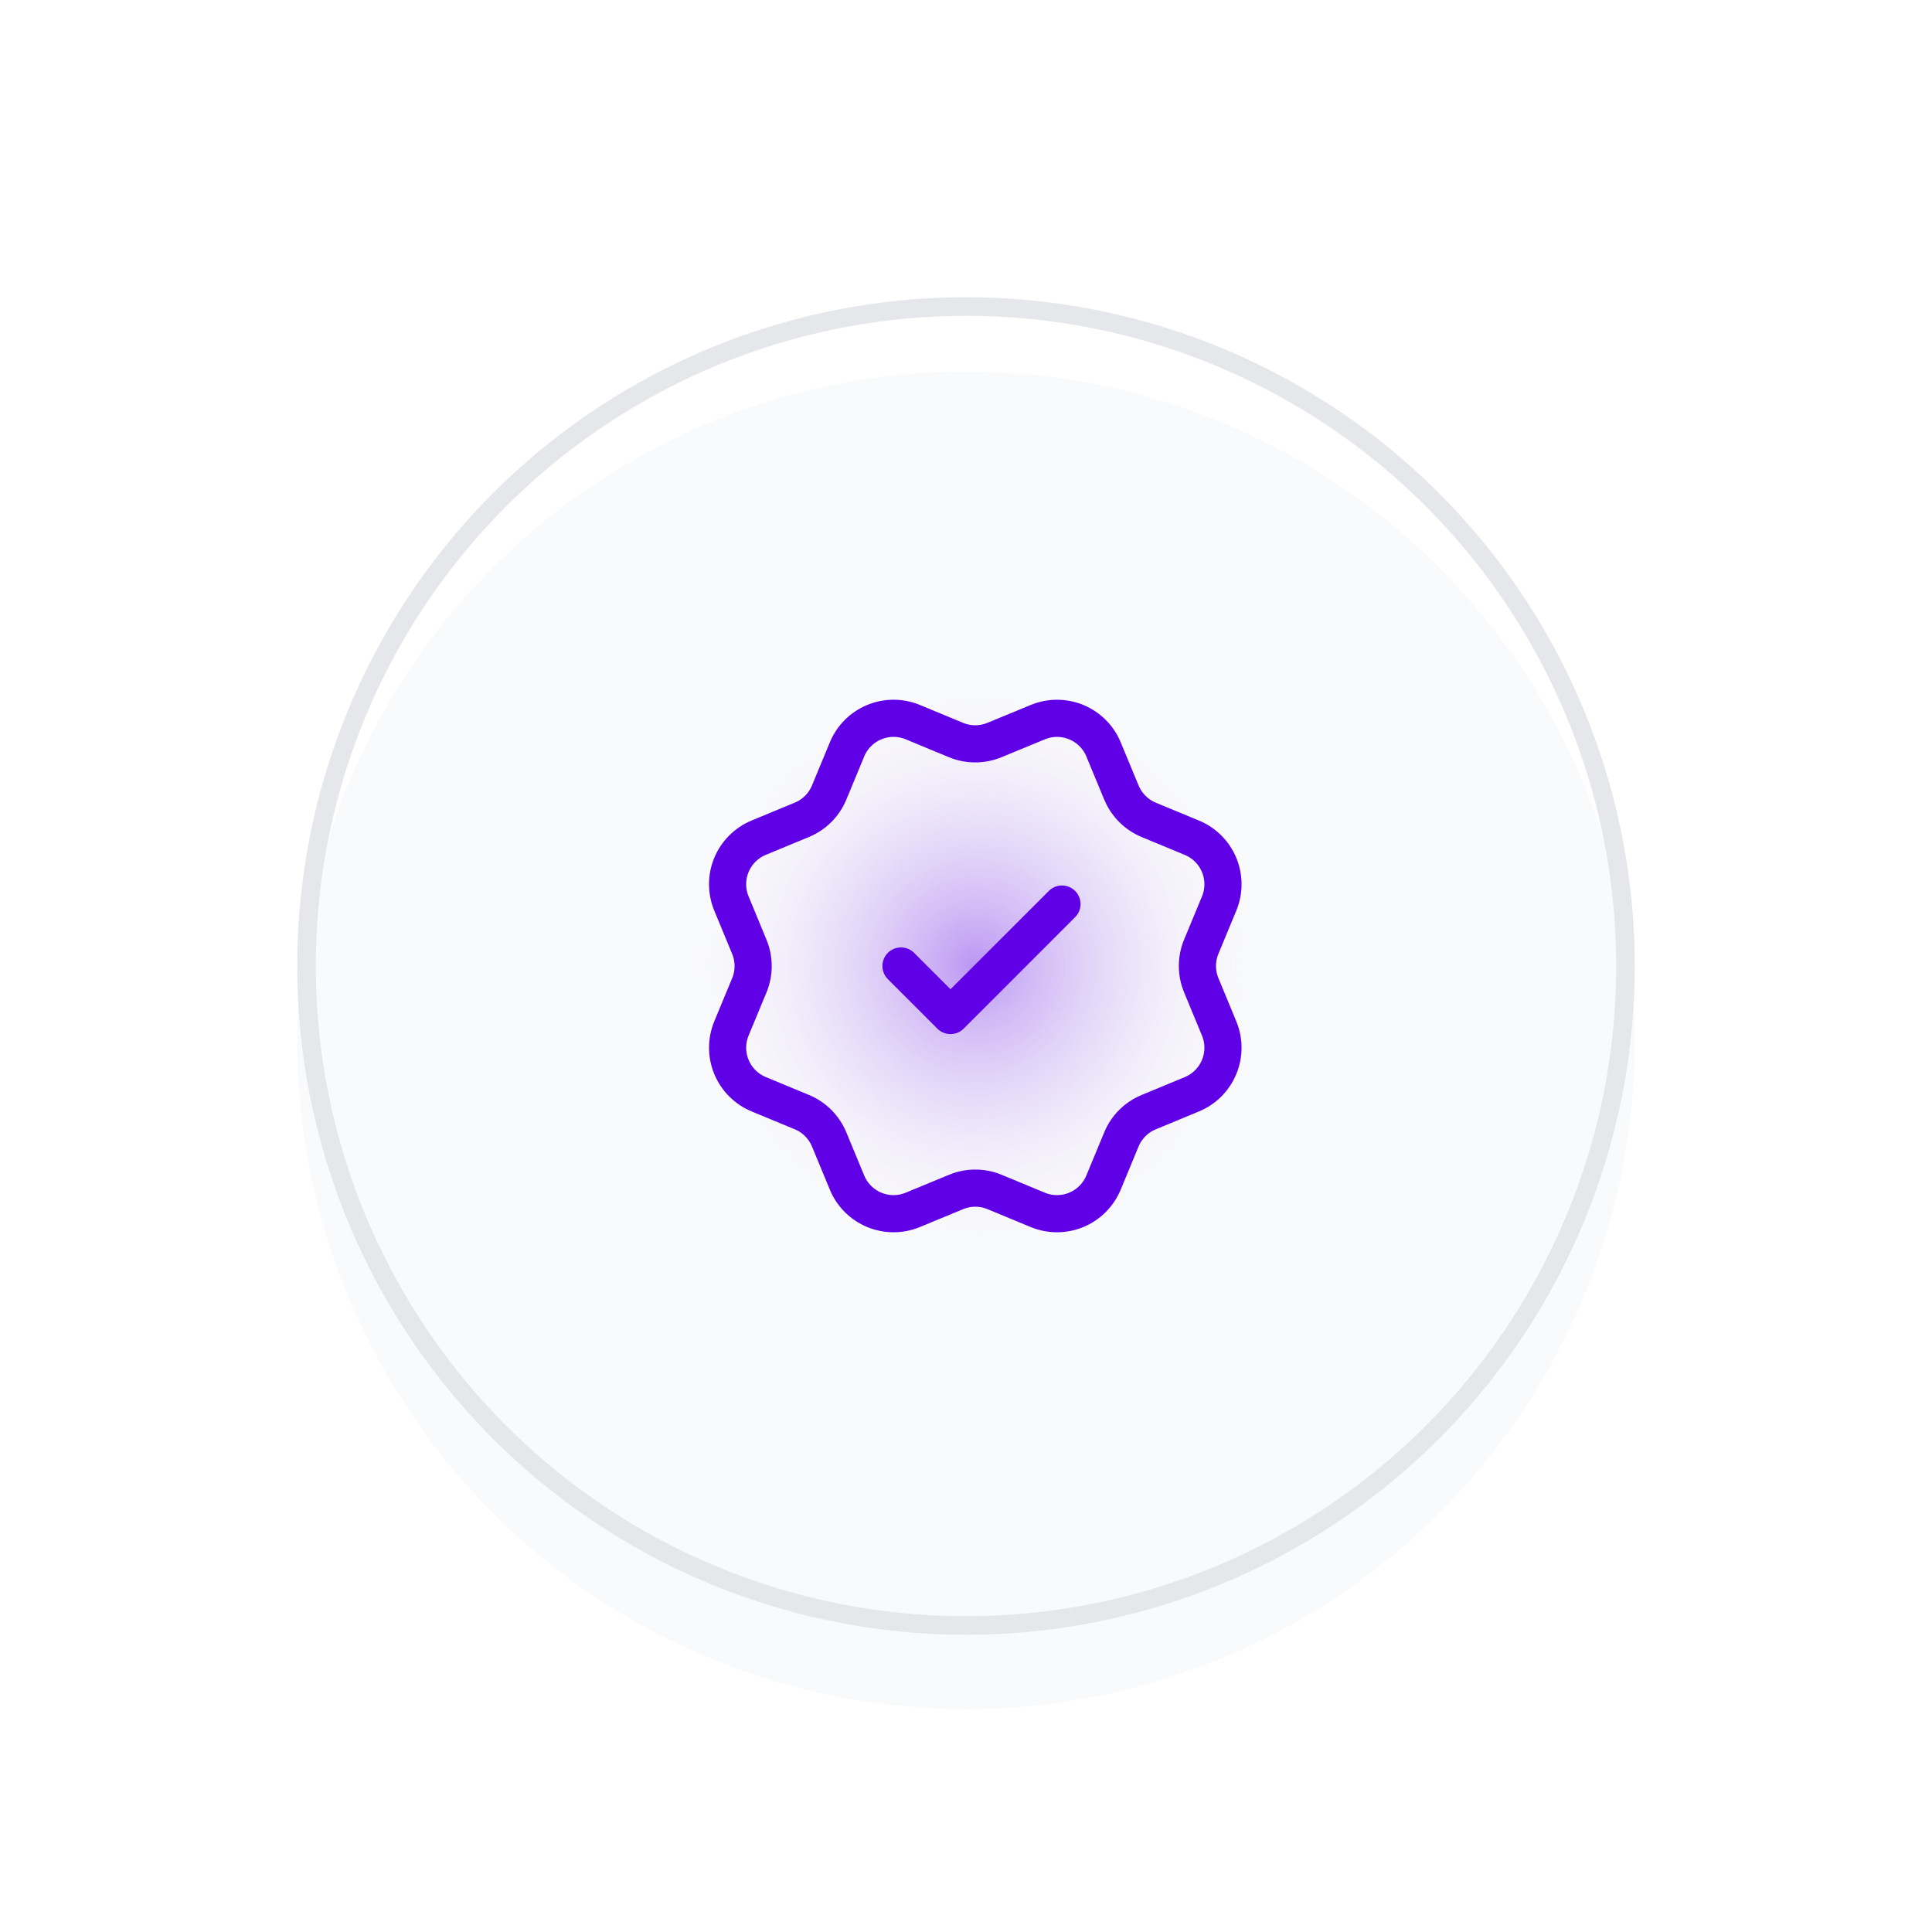 <svg width="104" height="104" viewBox="0 0 104 104" fill="none" xmlns="http://www.w3.org/2000/svg">
<g filter="url(#filter0_d_1214_3462)">
<g filter="url(#filter1_i_1214_3462)">
<circle cx="52" cy="48" r="36" fill="#F9FAFB"/>
</g>
<circle cx="52" cy="48" r="35.5" stroke="#E5E7EB"/>
<rect width="32" height="32" transform="translate(36.5 32)" fill="url(#paint0_radial_1214_3462)" fill-opacity="0.4"/>
<path d="M48.5 48L51.166 50.666L57.166 44.666M60.368 38.664C60.643 39.328 61.17 39.856 61.833 40.132L64.16 41.096C64.824 41.371 65.352 41.898 65.627 42.563C65.902 43.227 65.902 43.973 65.627 44.637L64.664 46.962C64.388 47.627 64.388 48.373 64.665 49.038L65.626 51.362C65.762 51.691 65.833 52.044 65.833 52.4C65.833 52.756 65.763 53.108 65.626 53.437C65.49 53.766 65.29 54.065 65.039 54.317C64.787 54.569 64.488 54.768 64.159 54.904L61.834 55.868C61.17 56.142 60.642 56.669 60.366 57.333L59.402 59.66C59.127 60.324 58.6 60.852 57.936 61.127C57.272 61.402 56.526 61.402 55.861 61.127L53.536 60.163C52.872 59.889 52.126 59.89 51.463 60.165L49.136 61.127C48.472 61.402 47.727 61.402 47.063 61.127C46.4 60.852 45.872 60.325 45.597 59.662L44.633 57.334C44.358 56.67 43.831 56.142 43.168 55.867L40.841 54.903C40.177 54.628 39.65 54.1 39.374 53.437C39.099 52.773 39.099 52.027 39.373 51.363L40.337 49.038C40.611 48.374 40.61 47.628 40.335 46.964L39.373 44.636C39.237 44.307 39.167 43.954 39.166 43.598C39.166 43.242 39.236 42.889 39.373 42.56C39.509 42.231 39.709 41.933 39.961 41.681C40.212 41.429 40.511 41.23 40.84 41.093L43.166 40.13C43.829 39.856 44.356 39.329 44.632 38.667L45.596 36.34C45.871 35.675 46.399 35.148 47.063 34.873C47.727 34.598 48.473 34.598 49.137 34.873L51.462 35.836C52.126 36.11 52.872 36.11 53.536 35.834L55.864 34.874C56.528 34.599 57.274 34.599 57.938 34.874C58.602 35.15 59.129 35.677 59.404 36.341L60.368 38.669L60.368 38.664Z" stroke="#5F00E7" stroke-width="2" stroke-linecap="round" stroke-linejoin="round"/>
</g>
<defs>
<filter id="filter0_d_1214_3462" x="0" y="0" width="104" height="104" filterUnits="userSpaceOnUse" color-interpolation-filters="sRGB">
<feFlood flood-opacity="0" result="BackgroundImageFix"/>
<feColorMatrix in="SourceAlpha" type="matrix" values="0 0 0 0 0 0 0 0 0 0 0 0 0 0 0 0 0 0 127 0" result="hardAlpha"/>
<feOffset dy="4"/>
<feGaussianBlur stdDeviation="8"/>
<feComposite in2="hardAlpha" operator="out"/>
<feColorMatrix type="matrix" values="0 0 0 0 0.062 0 0 0 0 0.062 0 0 0 0 0.062 0 0 0 0.15 0"/>
<feBlend mode="normal" in2="BackgroundImageFix" result="effect1_dropShadow_1214_3462"/>
<feBlend mode="normal" in="SourceGraphic" in2="effect1_dropShadow_1214_3462" result="shape"/>
</filter>
<filter id="filter1_i_1214_3462" x="16" y="12" width="72" height="76" filterUnits="userSpaceOnUse" color-interpolation-filters="sRGB">
<feFlood flood-opacity="0" result="BackgroundImageFix"/>
<feBlend mode="normal" in="SourceGraphic" in2="BackgroundImageFix" result="shape"/>
<feColorMatrix in="SourceAlpha" type="matrix" values="0 0 0 0 0 0 0 0 0 0 0 0 0 0 0 0 0 0 127 0" result="hardAlpha"/>
<feOffset dy="4"/>
<feGaussianBlur stdDeviation="2"/>
<feComposite in2="hardAlpha" operator="arithmetic" k2="-1" k3="1"/>
<feColorMatrix type="matrix" values="0 0 0 0 0.847 0 0 0 0 0.747 0 0 0 0 0.747 0 0 0 0.25 0"/>
<feBlend mode="normal" in2="shape" result="effect1_innerShadow_1214_3462"/>
</filter>
<radialGradient id="paint0_radial_1214_3462" cx="0" cy="0" r="1" gradientUnits="userSpaceOnUse" gradientTransform="translate(16 16) rotate(90) scale(16)">
<stop stop-color="#5F00E7"/>
<stop offset="1" stop-color="white" stop-opacity="0"/>
</radialGradient>
</defs>
</svg>
